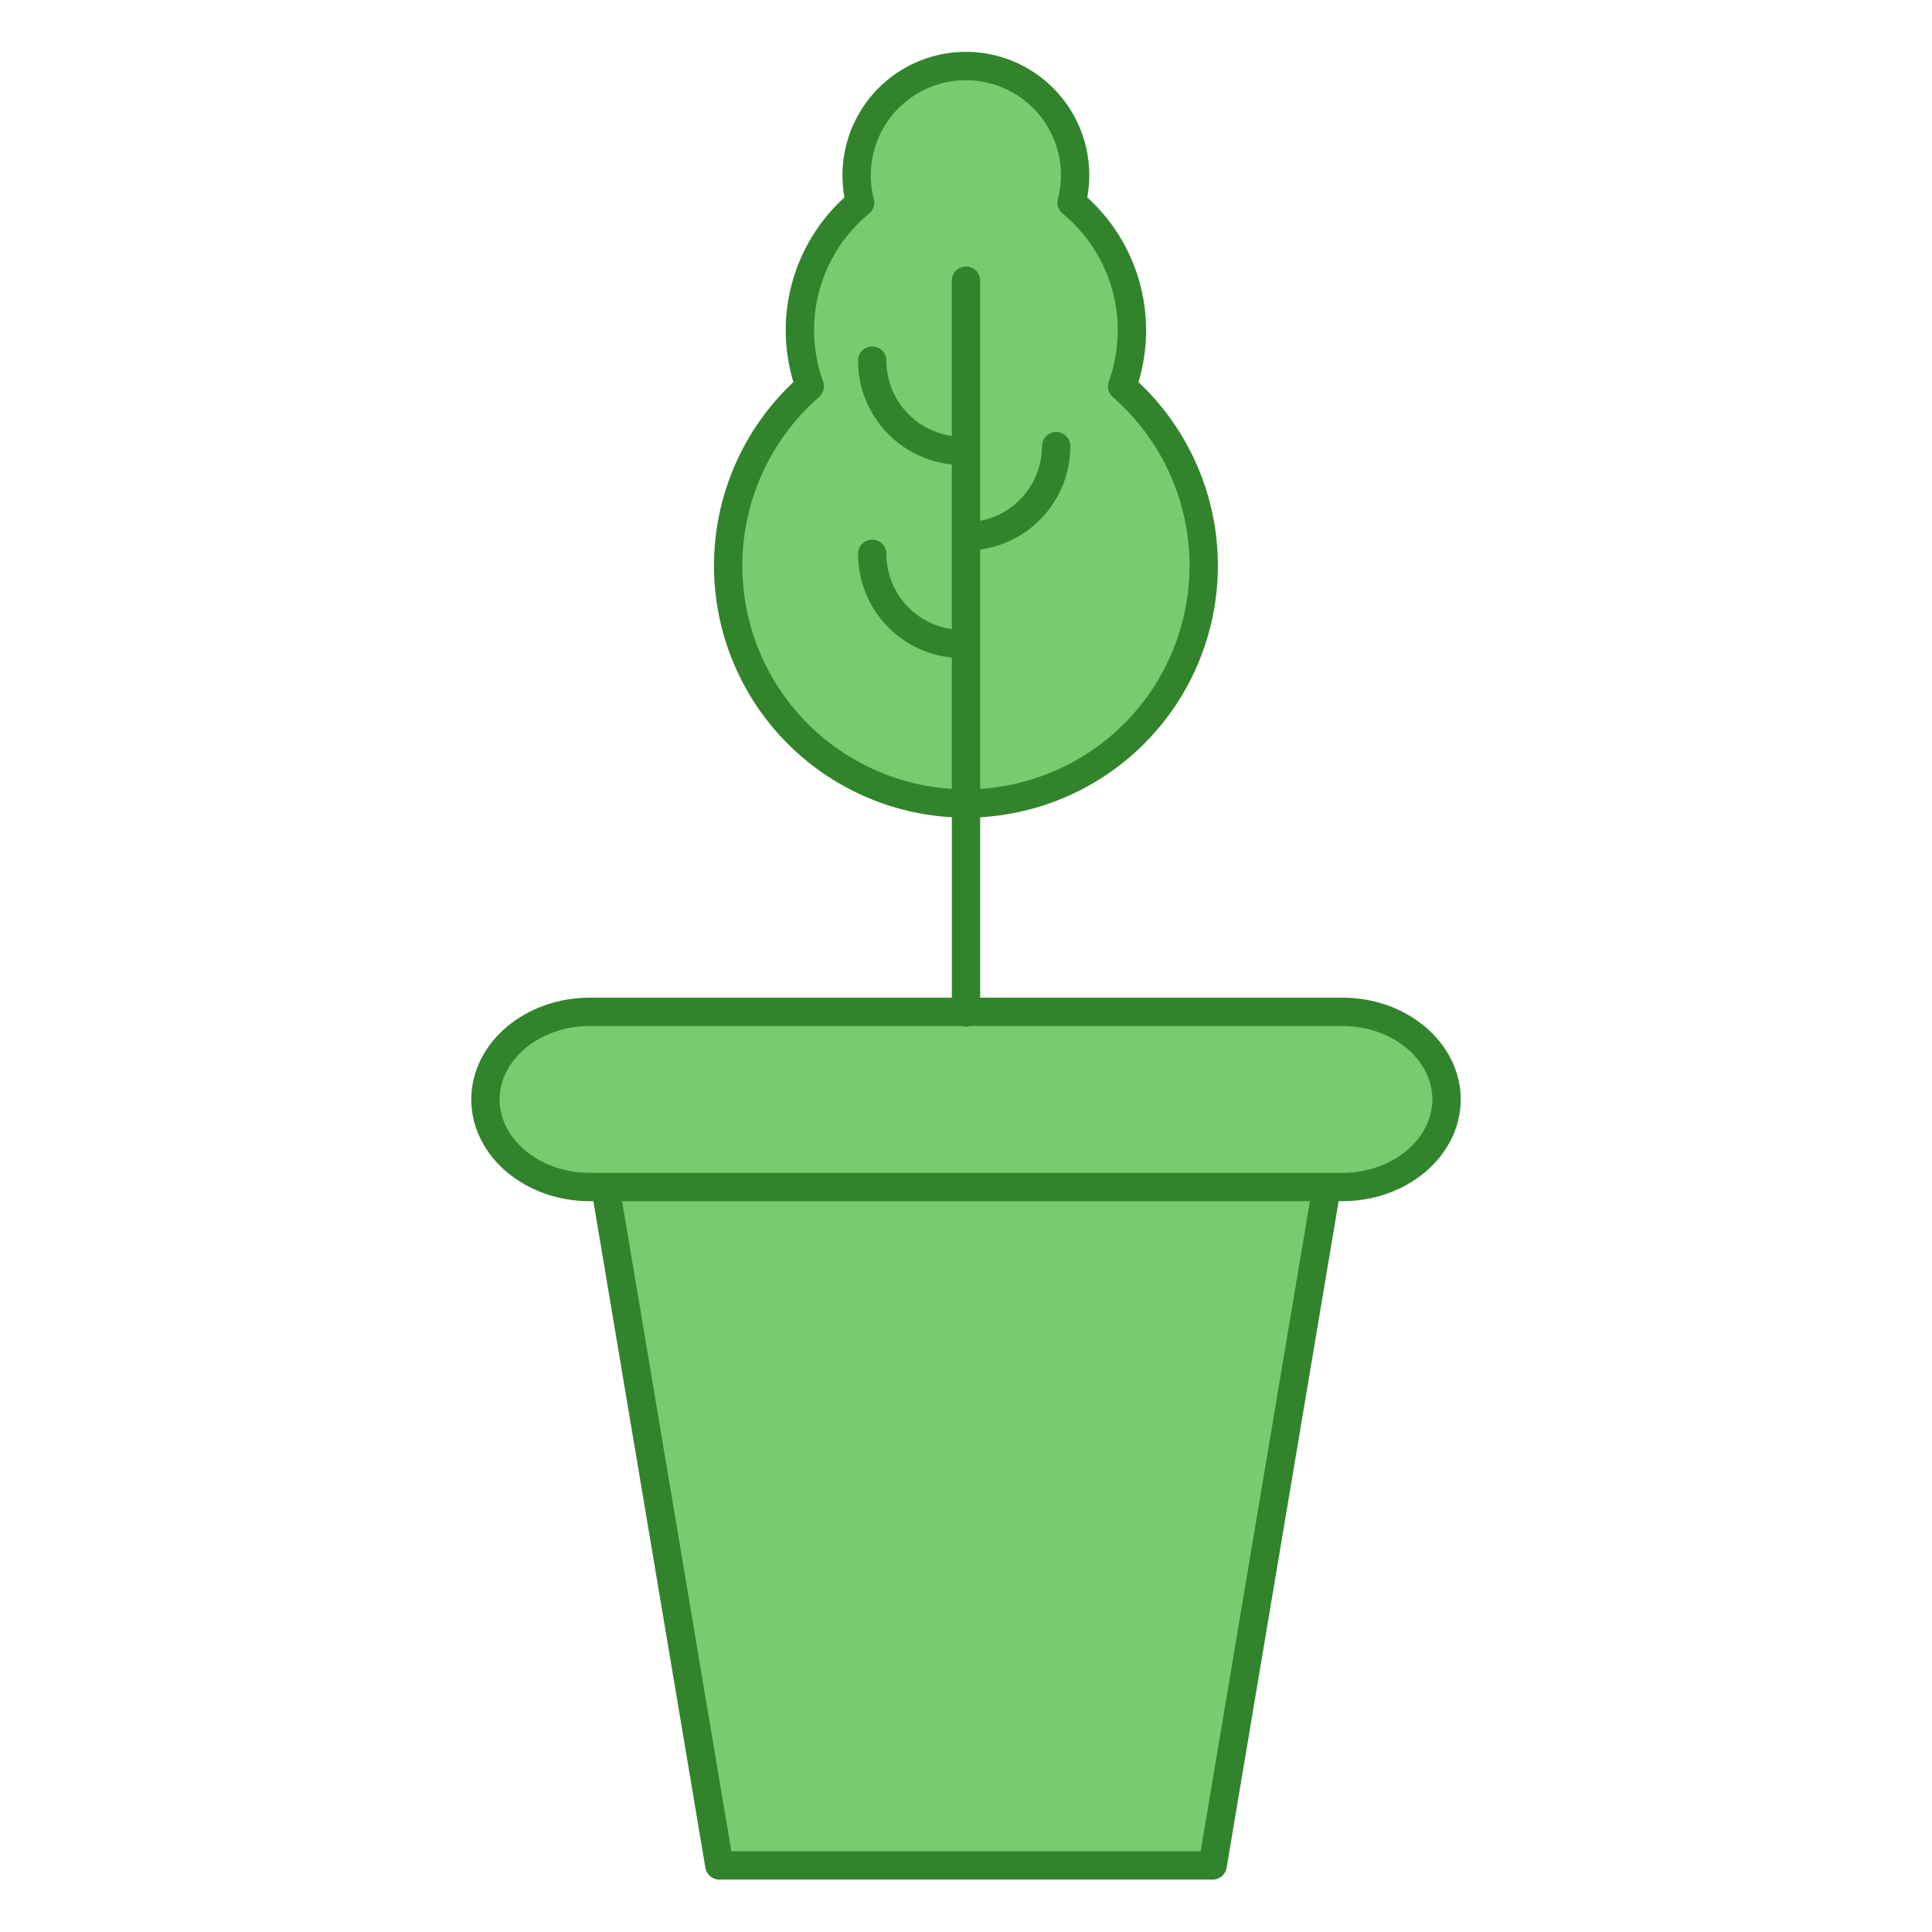 <svg xmlns="http://www.w3.org/2000/svg" viewBox="0 0 150 150"><defs><style>.cls-1,.cls-2{fill:#76cc6e;}.cls-1,.cls-3{stroke:#31842c;stroke-linecap:round;stroke-linejoin:round;stroke-width:2.2px;}.cls-3{fill:none;}</style></defs><title>kategori2</title><g id="Layer_2" data-name="Layer 2"><polygon class="cls-1" points="94.15 144.83 55.85 144.83 46.91 91.63 103.09 91.63 94.15 144.83"/><path class="cls-2" d="M112.31,85.36c0,3.74-3.64,6.8-8.09,6.8H45.78c-4.45,0-8.09-3.06-8.09-6.8s3.64-6.8,8.09-6.8h58.44C108.67,78.55,112.31,81.62,112.31,85.36Z"/><path class="cls-3" d="M112.31,85.36c0,3.74-3.64,6.8-8.09,6.8H45.78c-4.45,0-8.09-3.06-8.09-6.8s3.64-6.8,8.09-6.8h58.44C108.67,78.55,112.31,81.62,112.31,85.36Z"/><path class="cls-1" d="M87.12,30a12.83,12.83,0,0,0-3.92-14.27,8.48,8.48,0,1,0-16.42,0A12.83,12.83,0,0,0,62.87,30a18.46,18.46,0,1,0,24.25,0Z"/><path class="cls-1" d="M74.72,35a7,7,0,0,1-7-7"/><path class="cls-1" d="M74.72,50a7,7,0,0,1-7-7"/><path class="cls-1" d="M75,41.64a7,7,0,0,0,7-7"/><line class="cls-1" x1="75" y1="21.79" x2="75" y2="78.61"/></g></svg>